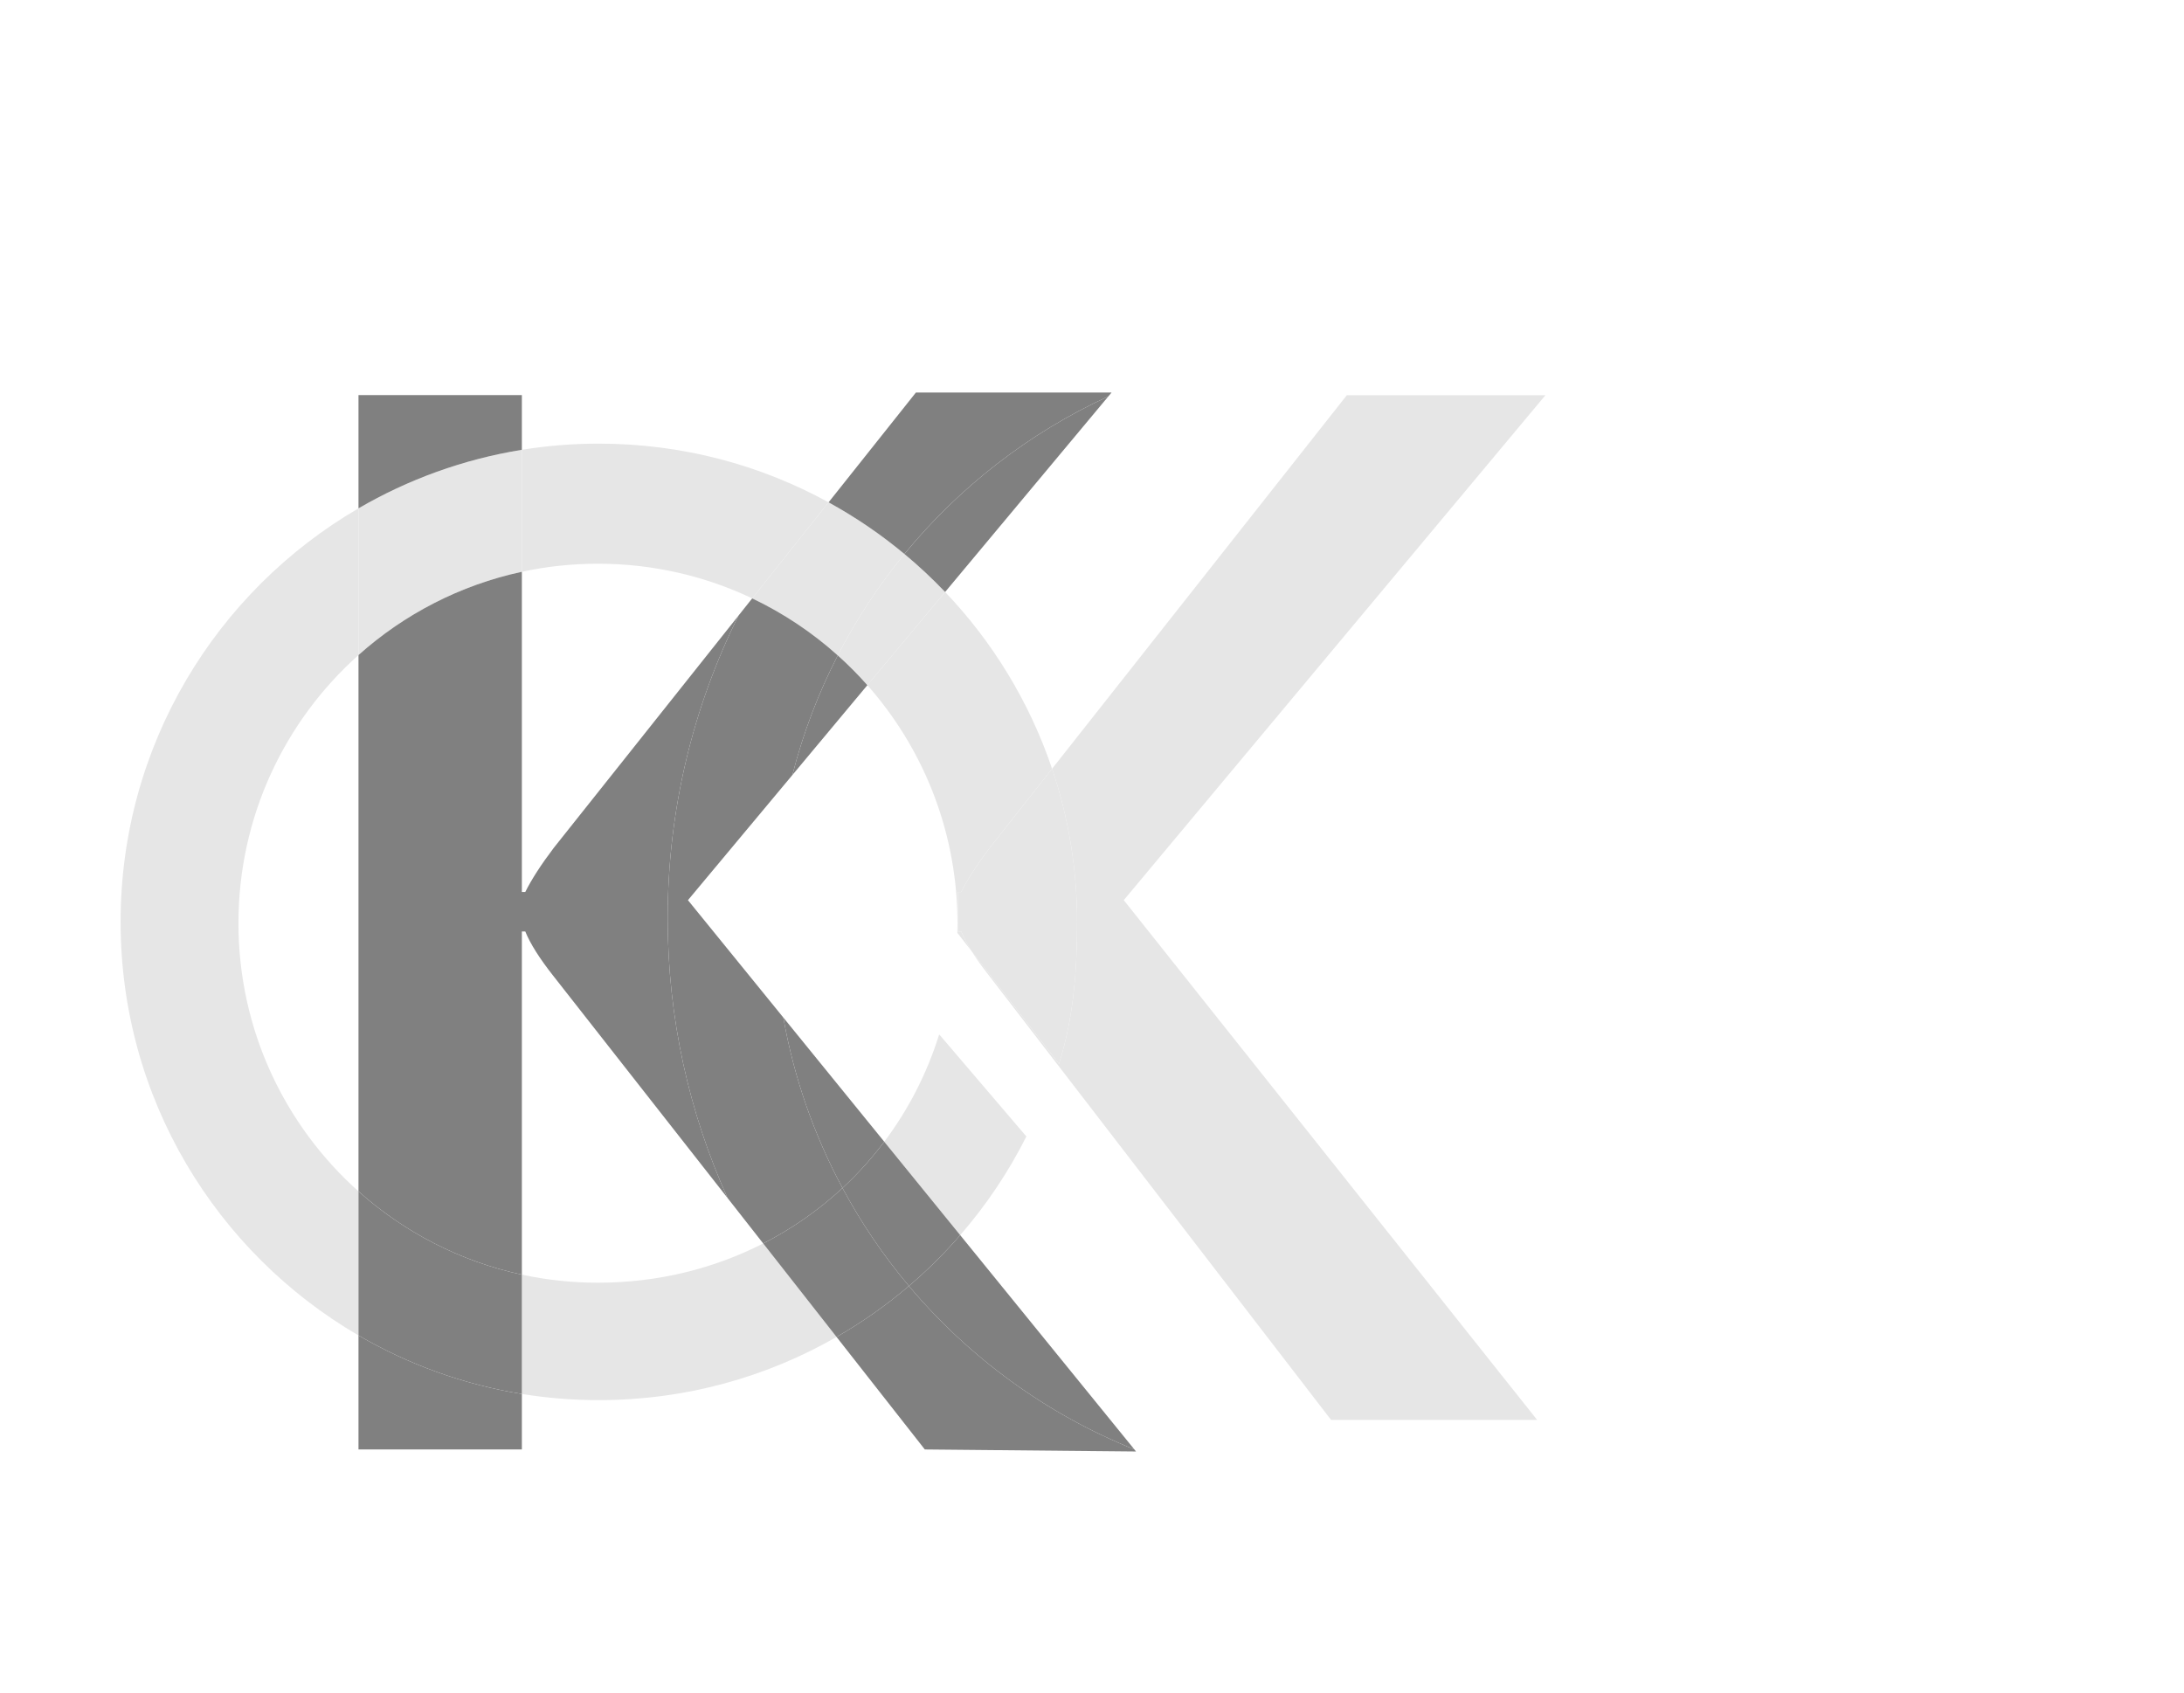 <?xml version="1.0" encoding="UTF-8"?>
<svg id="Layer_3" data-name="Layer 3" xmlns="http://www.w3.org/2000/svg" viewBox="0 0 893 692.26">
  <defs>
    <style>
      .cls-1 {
        fill: #e6e6e6;
      }

      .cls-1, .cls-2 {
        stroke-width: 0px;
      }

      .cls-2 {
        fill: gray;
      }
    </style>
  </defs>
  <path class="cls-1" d="M440.41,376.95c0,20.53-1.54,39.46-7.41,58.05l-35.65-45.96c-1.88-2.98-3.32-5.71-4.33-8.18h-1.39v-16.14h1.39c2.6-5.19,6.49-11.22,11.68-18.09l25.48-32.29c6.63,19.66,10.23,40.71,10.23,62.61Z"/>
  <path class="cls-1" d="M631.9,161.6l-172.41,206.46,169.03,212.54h-84.26l-139.84-181.66c-2.81-3.56-5.17-6.86-7.07-9.9l35.65,45.96c5.87-18.59,7.41-37.52,7.41-58.05,0-21.9-3.6-42.95-10.23-62.61l120.52-152.74h81.2Z"/>
  <path class="cls-1" d="M419.5,464.5l.21.1c-7.34,14.62-16.47,28.2-27.1,40.44l-31.05-38.2c9.78-13,17.42-27.77,22.44-43.84l.5.5,35,41Z"/>
  <path class="cls-1" d="M312.06,508.44l29.99,38.23c-28.63,16.43-61.82,25.83-97.19,25.83-10.72,0-21.23-.86-31.48-2.52v-48.79c10.02,2.16,20.43,3.3,31.11,3.3,24.47,0,47.42-5.75,67.57-16.05Z"/>
  <path class="cls-1" d="M146.58,487.14v58.9c-58.17-33.88-97.27-96.92-97.27-169.09s39.1-135.21,97.27-169.09v59.99c-30.12,26.92-49.08,66.07-49.08,109.64s18.96,82.73,49.08,109.65Z"/>
  <path class="cls-1" d="M213.38,183.92v49.88c-25.31,5.45-48.19,17.42-66.8,34.05v-59.99c20.24-11.79,42.78-20.05,66.8-23.94Z"/>
  <path class="cls-1" d="M338.79,205.4l-31.23,39.27c-19.11-9.08-40.5-14.17-63.07-14.17-10.68,0-21.09,1.14-31.11,3.3v-49.88c10.25-1.66,20.76-2.52,31.48-2.52,34.04,0,66.05,8.7,93.93,24Z"/>
  <path class="cls-1" d="M386.44,242.06l-31.79,38.1c-3.79-4.28-7.83-8.35-12.1-12.17,7.62-14.81,16.77-28.7,27.25-41.47,5.84,4.85,11.39,10.04,16.64,15.54Z"/>
  <path class="cls-1" d="M369.8,226.52c-10.48,12.77-19.63,26.66-27.25,41.47-10.43-9.35-22.2-17.23-34.99-23.32l31.23-39.27c11.03,6.05,21.41,13.13,31.01,21.12Z"/>
  <path class="cls-1" d="M430.18,314.34l-25.48,32.29c-5.19,6.87-9.08,12.9-11.68,18.09h-1.39v16.14h1.39c1.01,2.47,2.45,5.2,4.33,8.18l-5.91-7.61c.03-1.31.05-2.62.05-3.94,0-.96,0-1.92-.03-2.88-.7-36.2-14.48-69.19-36.81-94.45l31.79-38.1c19.44,20.39,34.51,44.99,43.74,72.28Z"/>
  <path class="cls-2" d="M213.38,521.19v48.79c-24.02-3.89-46.56-12.15-66.8-23.94v-58.9c18.61,16.63,41.49,28.6,66.8,34.05Z"/>
  <path class="cls-2" d="M463.81,592.65l.69.85-86.36-.83-36.09-46c10.51-6.03,20.42-13.01,29.59-20.84,24.58,29.23,56.17,52.37,92.17,66.82Z"/>
  <path class="cls-2" d="M392.61,505.04l71.2,87.61c-36-14.45-67.59-37.59-92.17-66.82,7.51-6.39,14.52-13.34,20.97-20.79Z"/>
  <path class="cls-2" d="M454.5,160.5l-1.3,1.56c-32.5,14.95-60.98,37.13-83.4,64.46-9.6-7.99-19.98-15.07-31.01-21.12l35.71-44.9h80Z"/>
  <path class="cls-2" d="M453.2,162.06l-66.76,80c-5.25-5.5-10.8-10.69-16.64-15.54,22.42-27.33,50.9-49.51,83.4-64.46Z"/>
  <path class="cls-2" d="M361.56,466.84l31.05,38.2c-6.45,7.45-13.46,14.4-20.97,20.79-10.37-12.33-19.49-25.74-27.16-40.05,6.24-5.78,11.95-12.11,17.08-18.94Z"/>
  <path class="cls-2" d="M344.48,485.78c7.67,14.31,16.79,27.72,27.16,40.05-9.17,7.83-19.08,14.81-29.59,20.84l-29.99-38.23c11.87-6.06,22.77-13.69,32.42-22.66Z"/>
  <path class="cls-2" d="M320.29,416.06l41.27,50.78c-5.13,6.83-10.84,13.16-17.08,18.94-11.53-21.46-19.81-44.92-24.19-69.72Z"/>
  <path class="cls-2" d="M354.65,280.16l-30.65,36.73c4.37-17.14,10.64-33.51,18.55-48.9,4.27,3.82,8.31,7.89,12.1,12.17Z"/>
  <path class="cls-2" d="M344.48,485.78c-9.65,8.97-20.55,16.6-32.42,22.66l-14.57-18.58c-15.73-34.89-24.49-73.6-24.49-114.36,0-44.46,10.42-86.49,28.95-123.77,0-.01,0-.02.01-.02l5.6-7.04c12.79,6.09,24.56,13.97,34.99,23.32-7.91,15.39-14.18,31.76-18.55,48.9l-42.71,51.18,39,47.99c4.38,24.8,12.66,48.26,24.19,69.72Z"/>
  <path class="cls-2" d="M226.46,346.64l75.49-94.91c-18.53,37.28-28.95,79.31-28.95,123.77,0,40.76,8.76,79.47,24.49,114.36l-71.31-90.9c-5.56-7.05-9.37-13.08-11.41-18.09h-1.39v140.32c-25.31-5.45-48.19-17.42-66.8-34.05v-219.29c18.61-16.63,41.49-28.6,66.8-34.05v130.93h1.39c2.6-5.2,6.49-11.23,11.69-18.09Z"/>
  <path class="cls-2" d="M213.38,569.98v22.69h-66.8v-46.63c20.24,11.79,42.78,20.05,66.8,23.94Z"/>
  <path class="cls-2" d="M213.38,161.55v22.37c-24.02,3.89-46.56,12.15-66.8,23.94v-46.31h66.8Z"/>
</svg>